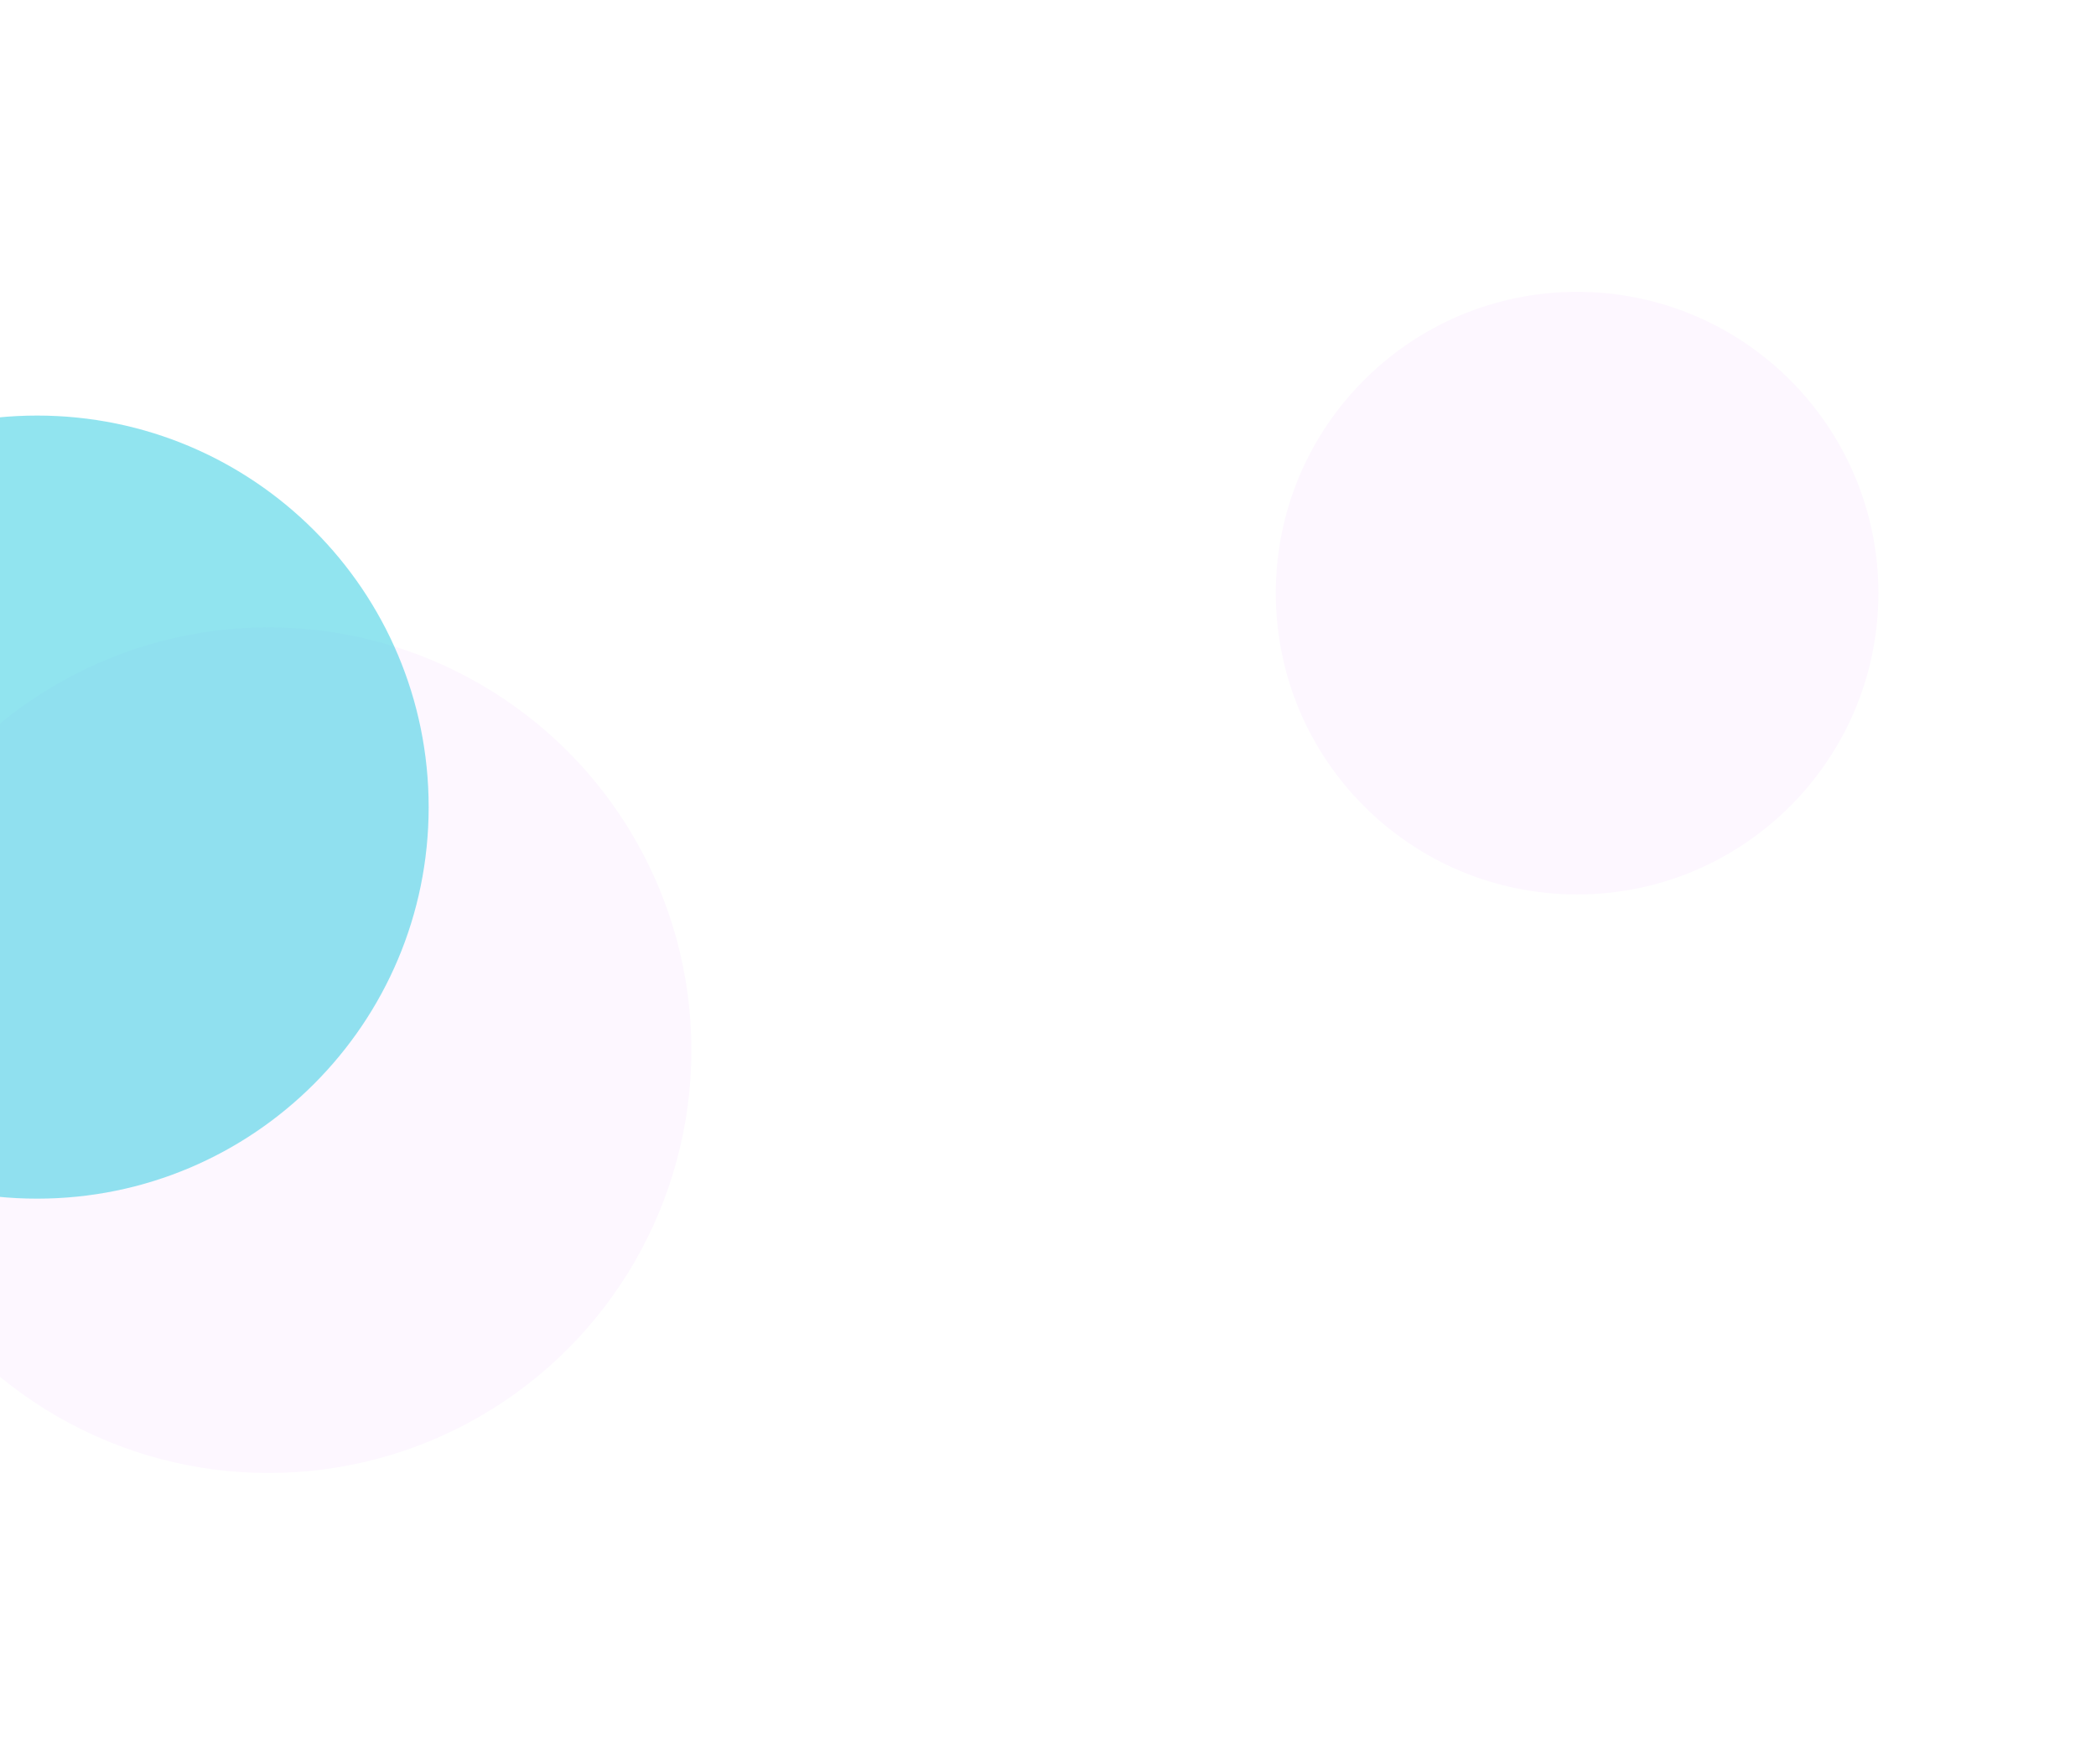 <svg width="1440" height="1212" viewBox="0 0 1440 1212" fill="none" xmlns="http://www.w3.org/2000/svg">
<g filter="url(#filter0_f_810_4803)">
<path d="M1290.5 407.5C1290.5 521.823 1197.82 614.5 1083.5 614.5C969.177 614.5 876.5 521.823 876.5 407.5C876.5 293.177 969.177 200.5 1083.5 200.5C1197.82 200.5 1290.5 293.177 1290.5 407.5Z" fill="#FDF7FF"/>
<circle cx="184.5" cy="721.5" r="290.5" fill="#FDF7FF"/>
<path d="M294.5 554.5C294.5 703.065 174.065 823.5 25.5 823.5C-123.065 823.5 -243.5 703.065 -243.5 554.5C-243.5 405.935 -123.065 285.5 25.5 285.5C174.065 285.5 294.5 405.935 294.5 554.5Z" fill="#25CBE1" fill-opacity="0.5"/>
</g>
<defs>
<filter id="filter0_f_810_4803" x="-443.5" y="0.5" width="2654.5" height="1211.5" filterUnits="userSpaceOnUse" color-interpolation-filters="sRGB">
<feFlood flood-opacity="0" result="BackgroundImageFix"/>
<feBlend mode="normal" in="SourceGraphic" in2="BackgroundImageFix" result="shape"/>
<feGaussianBlur stdDeviation="100" result="effect1_foregroundBlur_810_4803"/>
</filter>
</defs>
</svg>
